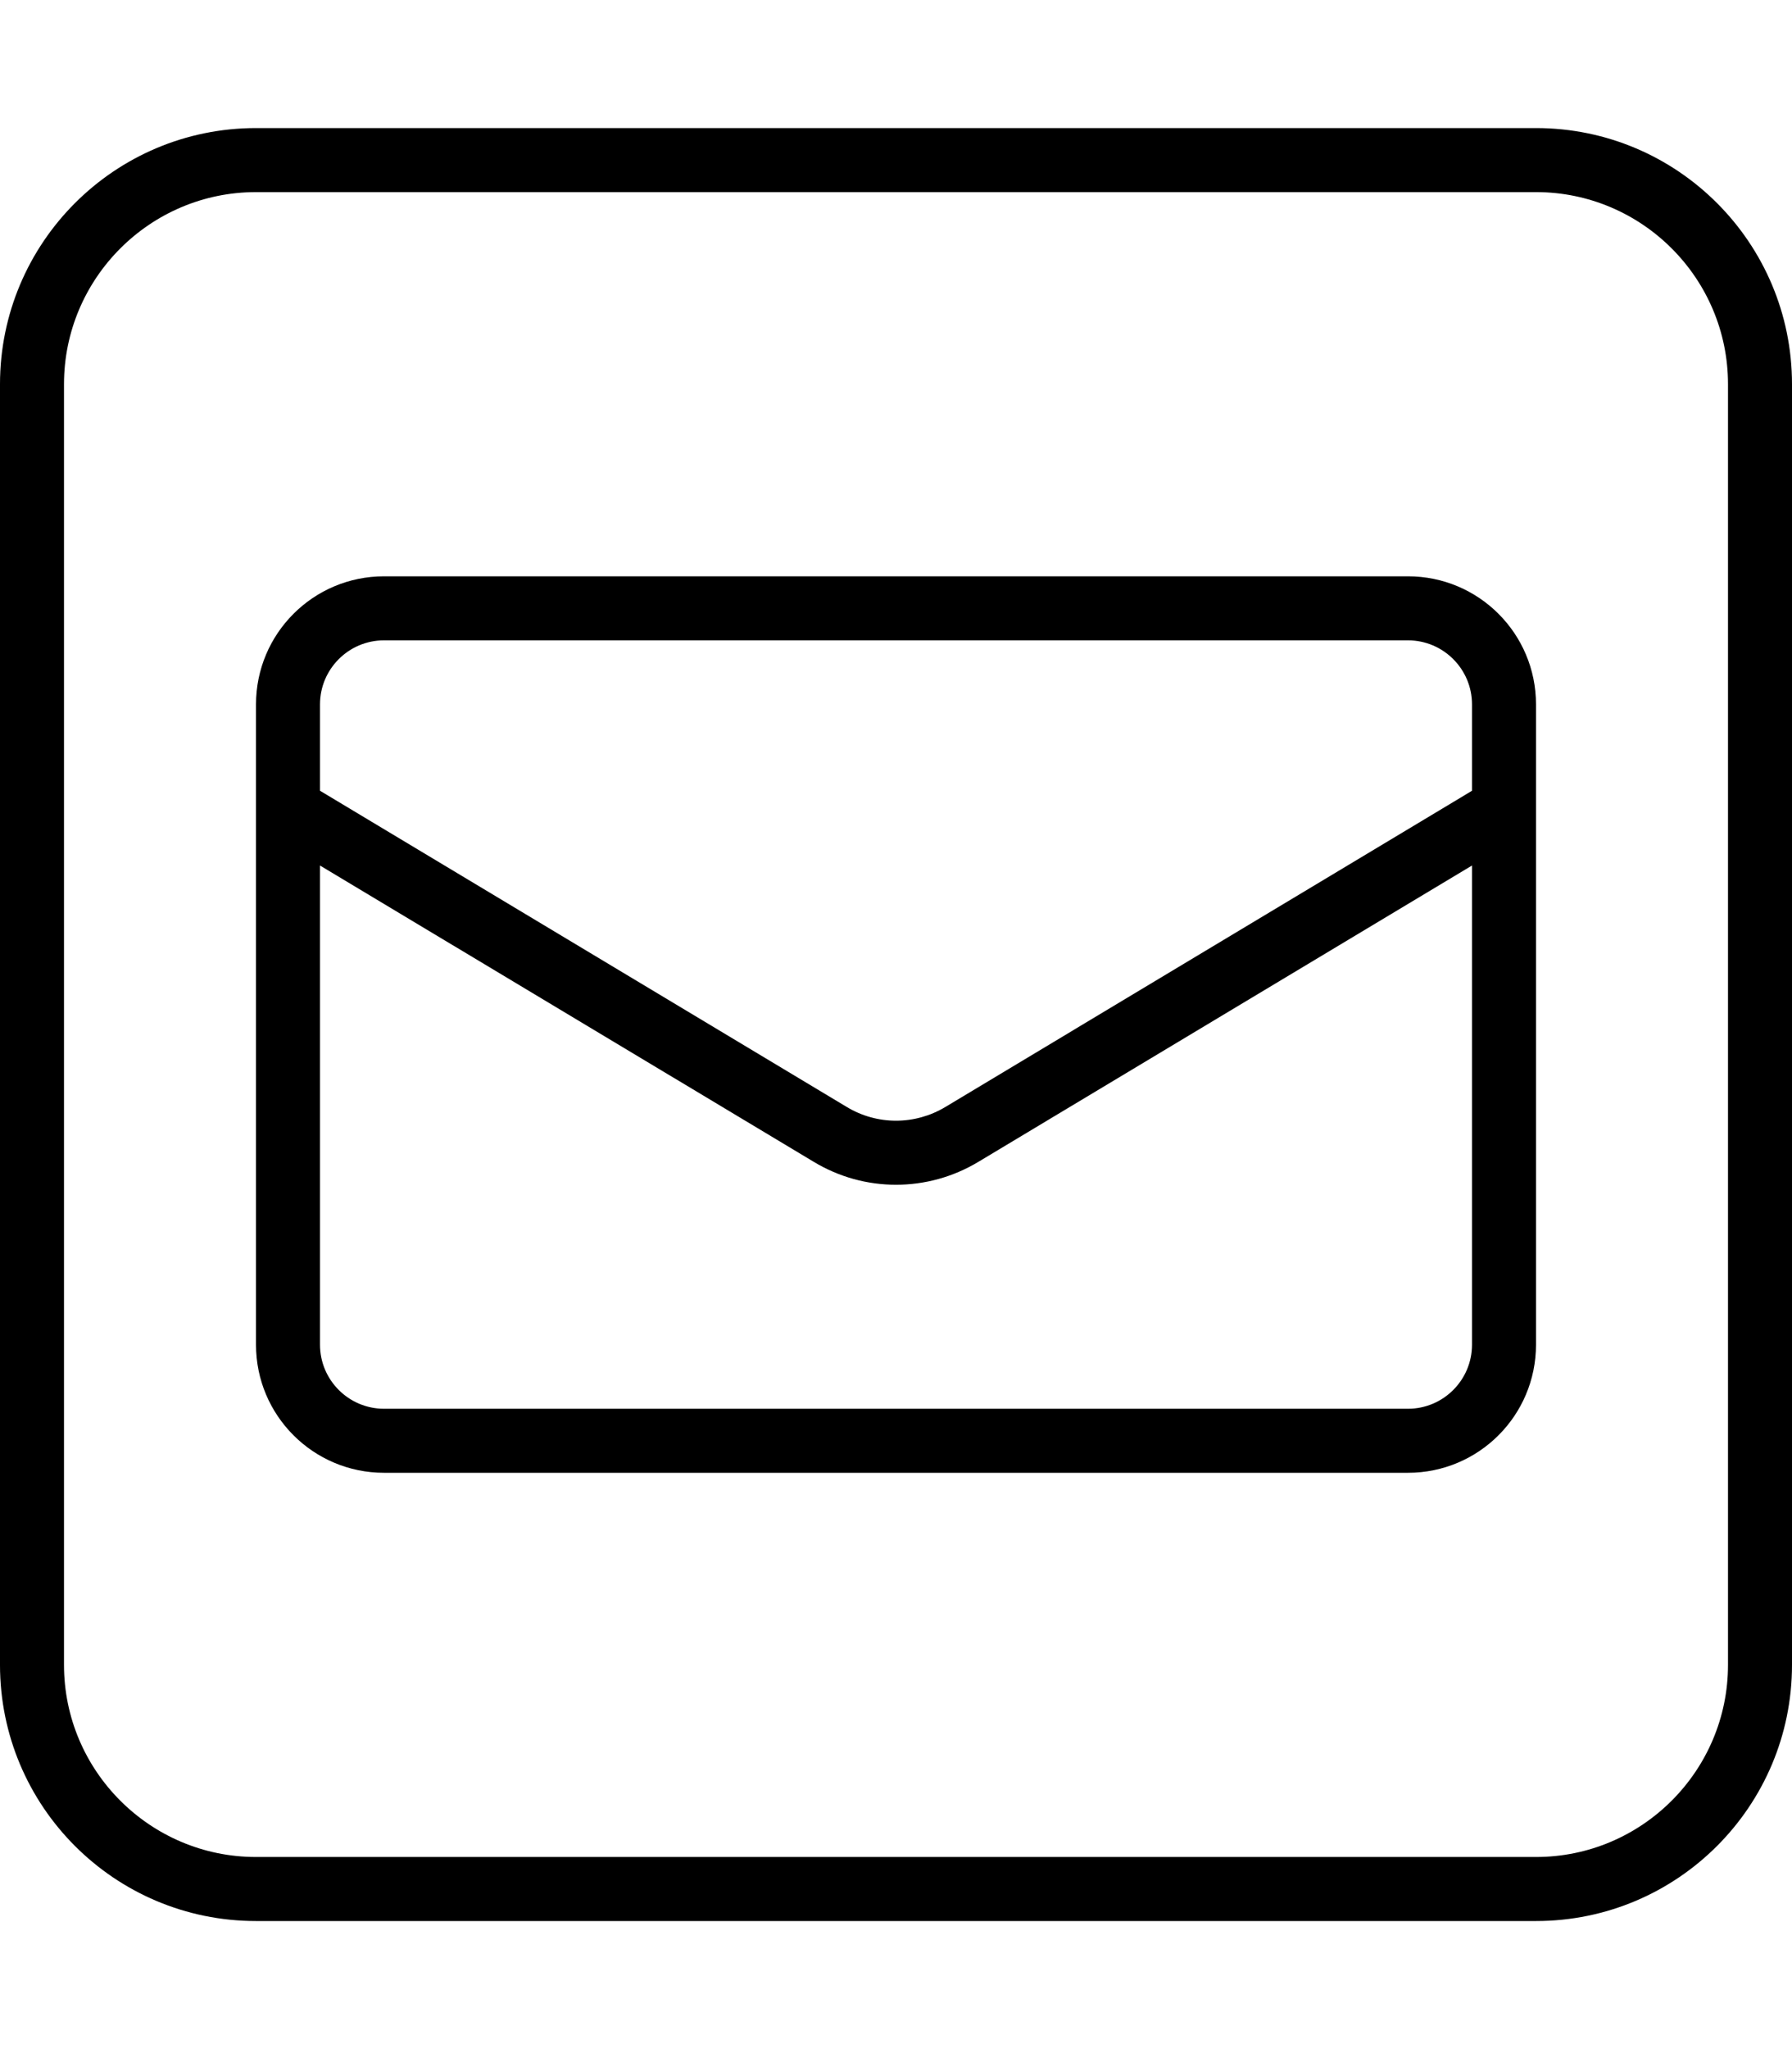 <svg xmlns="http://www.w3.org/2000/svg" viewBox="0 0 448 512"><path d="M384 32H64C28.652 32 0 60.656 0 96V416C0 451.344 28.652 480 64 480H384C419.344 480 448 451.344 448 416V96C448 60.656 419.344 32 384 32ZM432 416C432 442.469 410.469 464 384 464H64C37.531 464 16 442.469 16 416V96C16 69.531 37.531 48 64 48H384C410.469 48 432 69.531 432 96V416ZM352 144H96C78.328 144 64 158.326 64 176V336C64 353.674 78.328 368 96 368H352C369.674 368 384 353.674 384 336V176C384 158.326 369.674 144 352 144ZM368 336C368 344.822 360.822 352 352 352H96C87.178 352 80 344.822 80 336V216.264L203.406 290.281C209.766 294.125 216.875 296.031 224 296.031S238.234 294.125 244.578 290.313L368 216.266V336ZM368 197.584L236.344 276.594C228.75 281.156 219.266 281.188 211.641 276.562L80 197.584V176C80 167.178 87.178 160 96 160H352C360.822 160 368 167.178 368 176V197.584Z"/></svg>